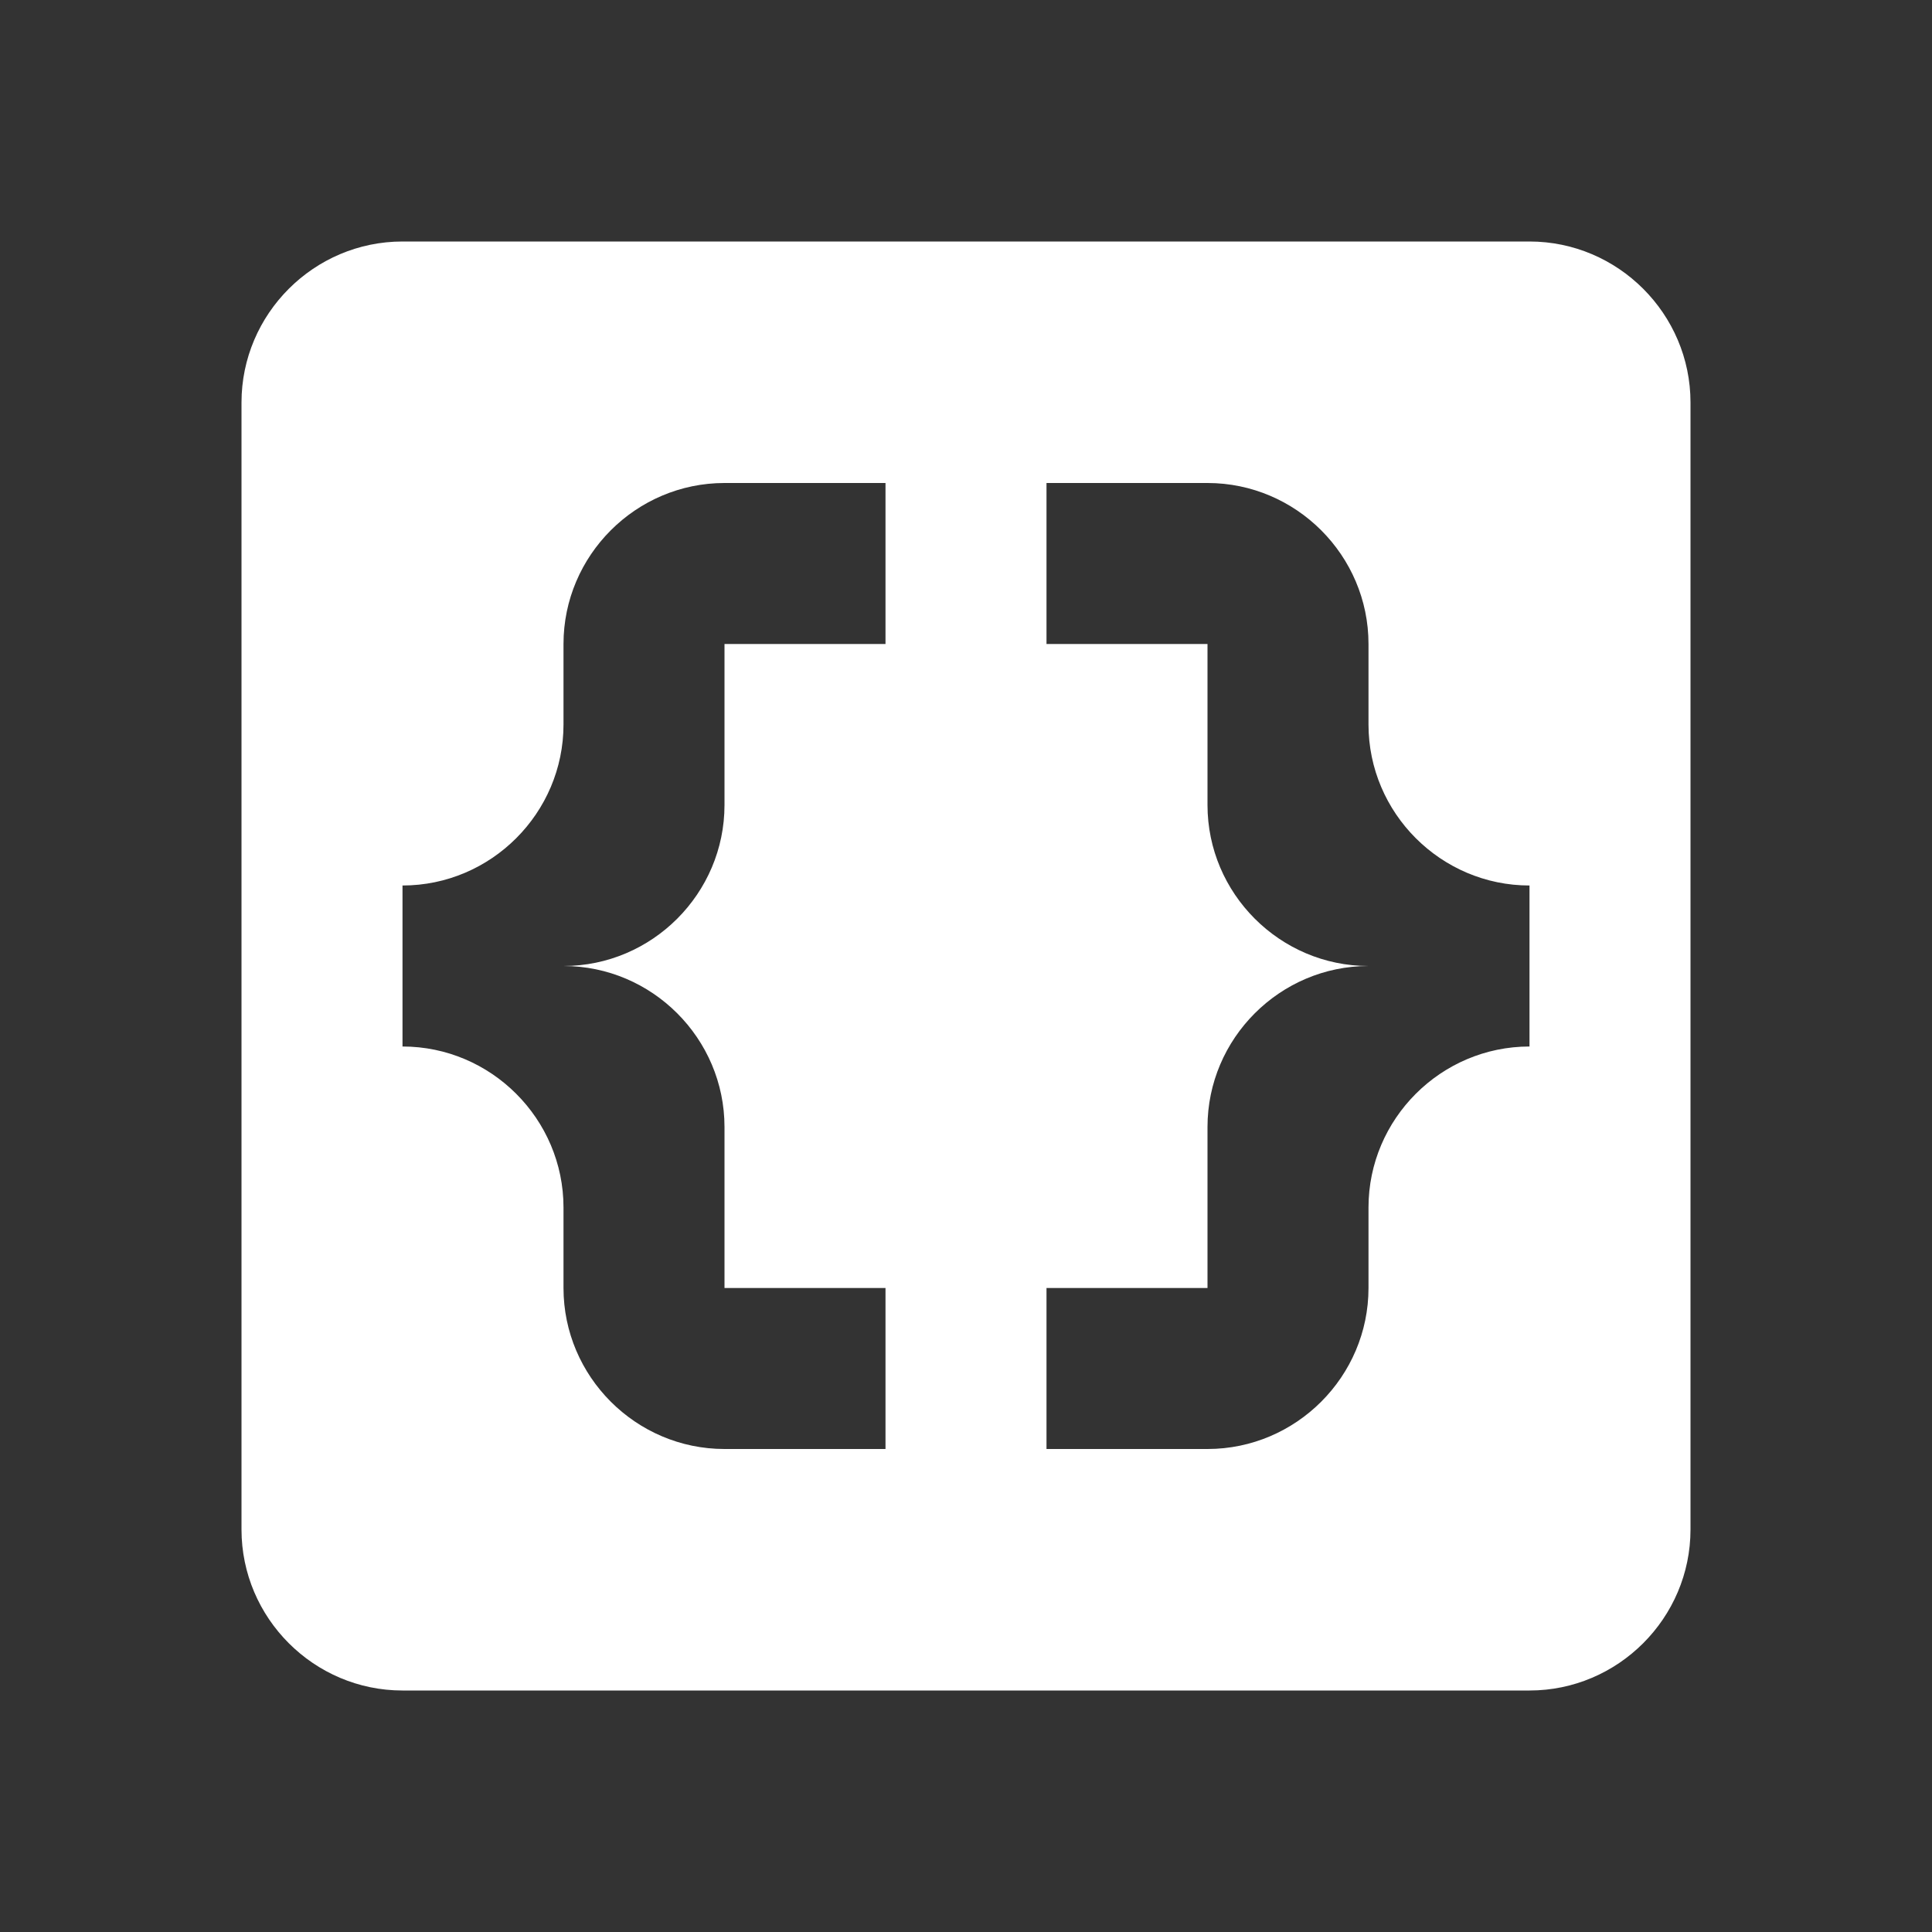 <?xml version="1.0" encoding="UTF-8"?><!DOCTYPE svg PUBLIC "-//W3C//DTD SVG 1.1//EN" "http://www.w3.org/Graphics/SVG/1.1/DTD/svg11.dtd"><svg xmlns="http://www.w3.org/2000/svg" xmlns:xlink="http://www.w3.org/1999/xlink" version="1.1" id="mdi-code-braces-box" width="24" height="24" viewBox="0 0 24 24"><rect x="0" y="0" width="24" height="24" fill="#333333" stroke="none"/><path fill="#ffffff" d="M19 3H5C3.9 3 3 3.9 3 5V19C3 20.1 3.9 21 5 21H19C20.1 21 21 20.1 21 19V5C21 3.9 20.1 3 19 3M11 8H9V10C9 11.1 8.1 12 7 12C8.1 12 9 12.9 9 14V16H11V18H9C7.9 18 7 17.1 7 16V15C7 13.9 6.1 13 5 13V11C6.1 11 7 10.1 7 9V8C7 6.9 7.9 6 9 6H11V8M19 13C17.9 13 17 13.9 17 15V16C17 17.1 16.1 18 15 18H13V16H15V14C15 12.9 15.9 12 17 12C15.9 12 15 11.1 15 10V8H13V6H15C16.1 6 17 6.9 17 8V9C17 10.1 17.9 11 19 11V13Z" /></svg>